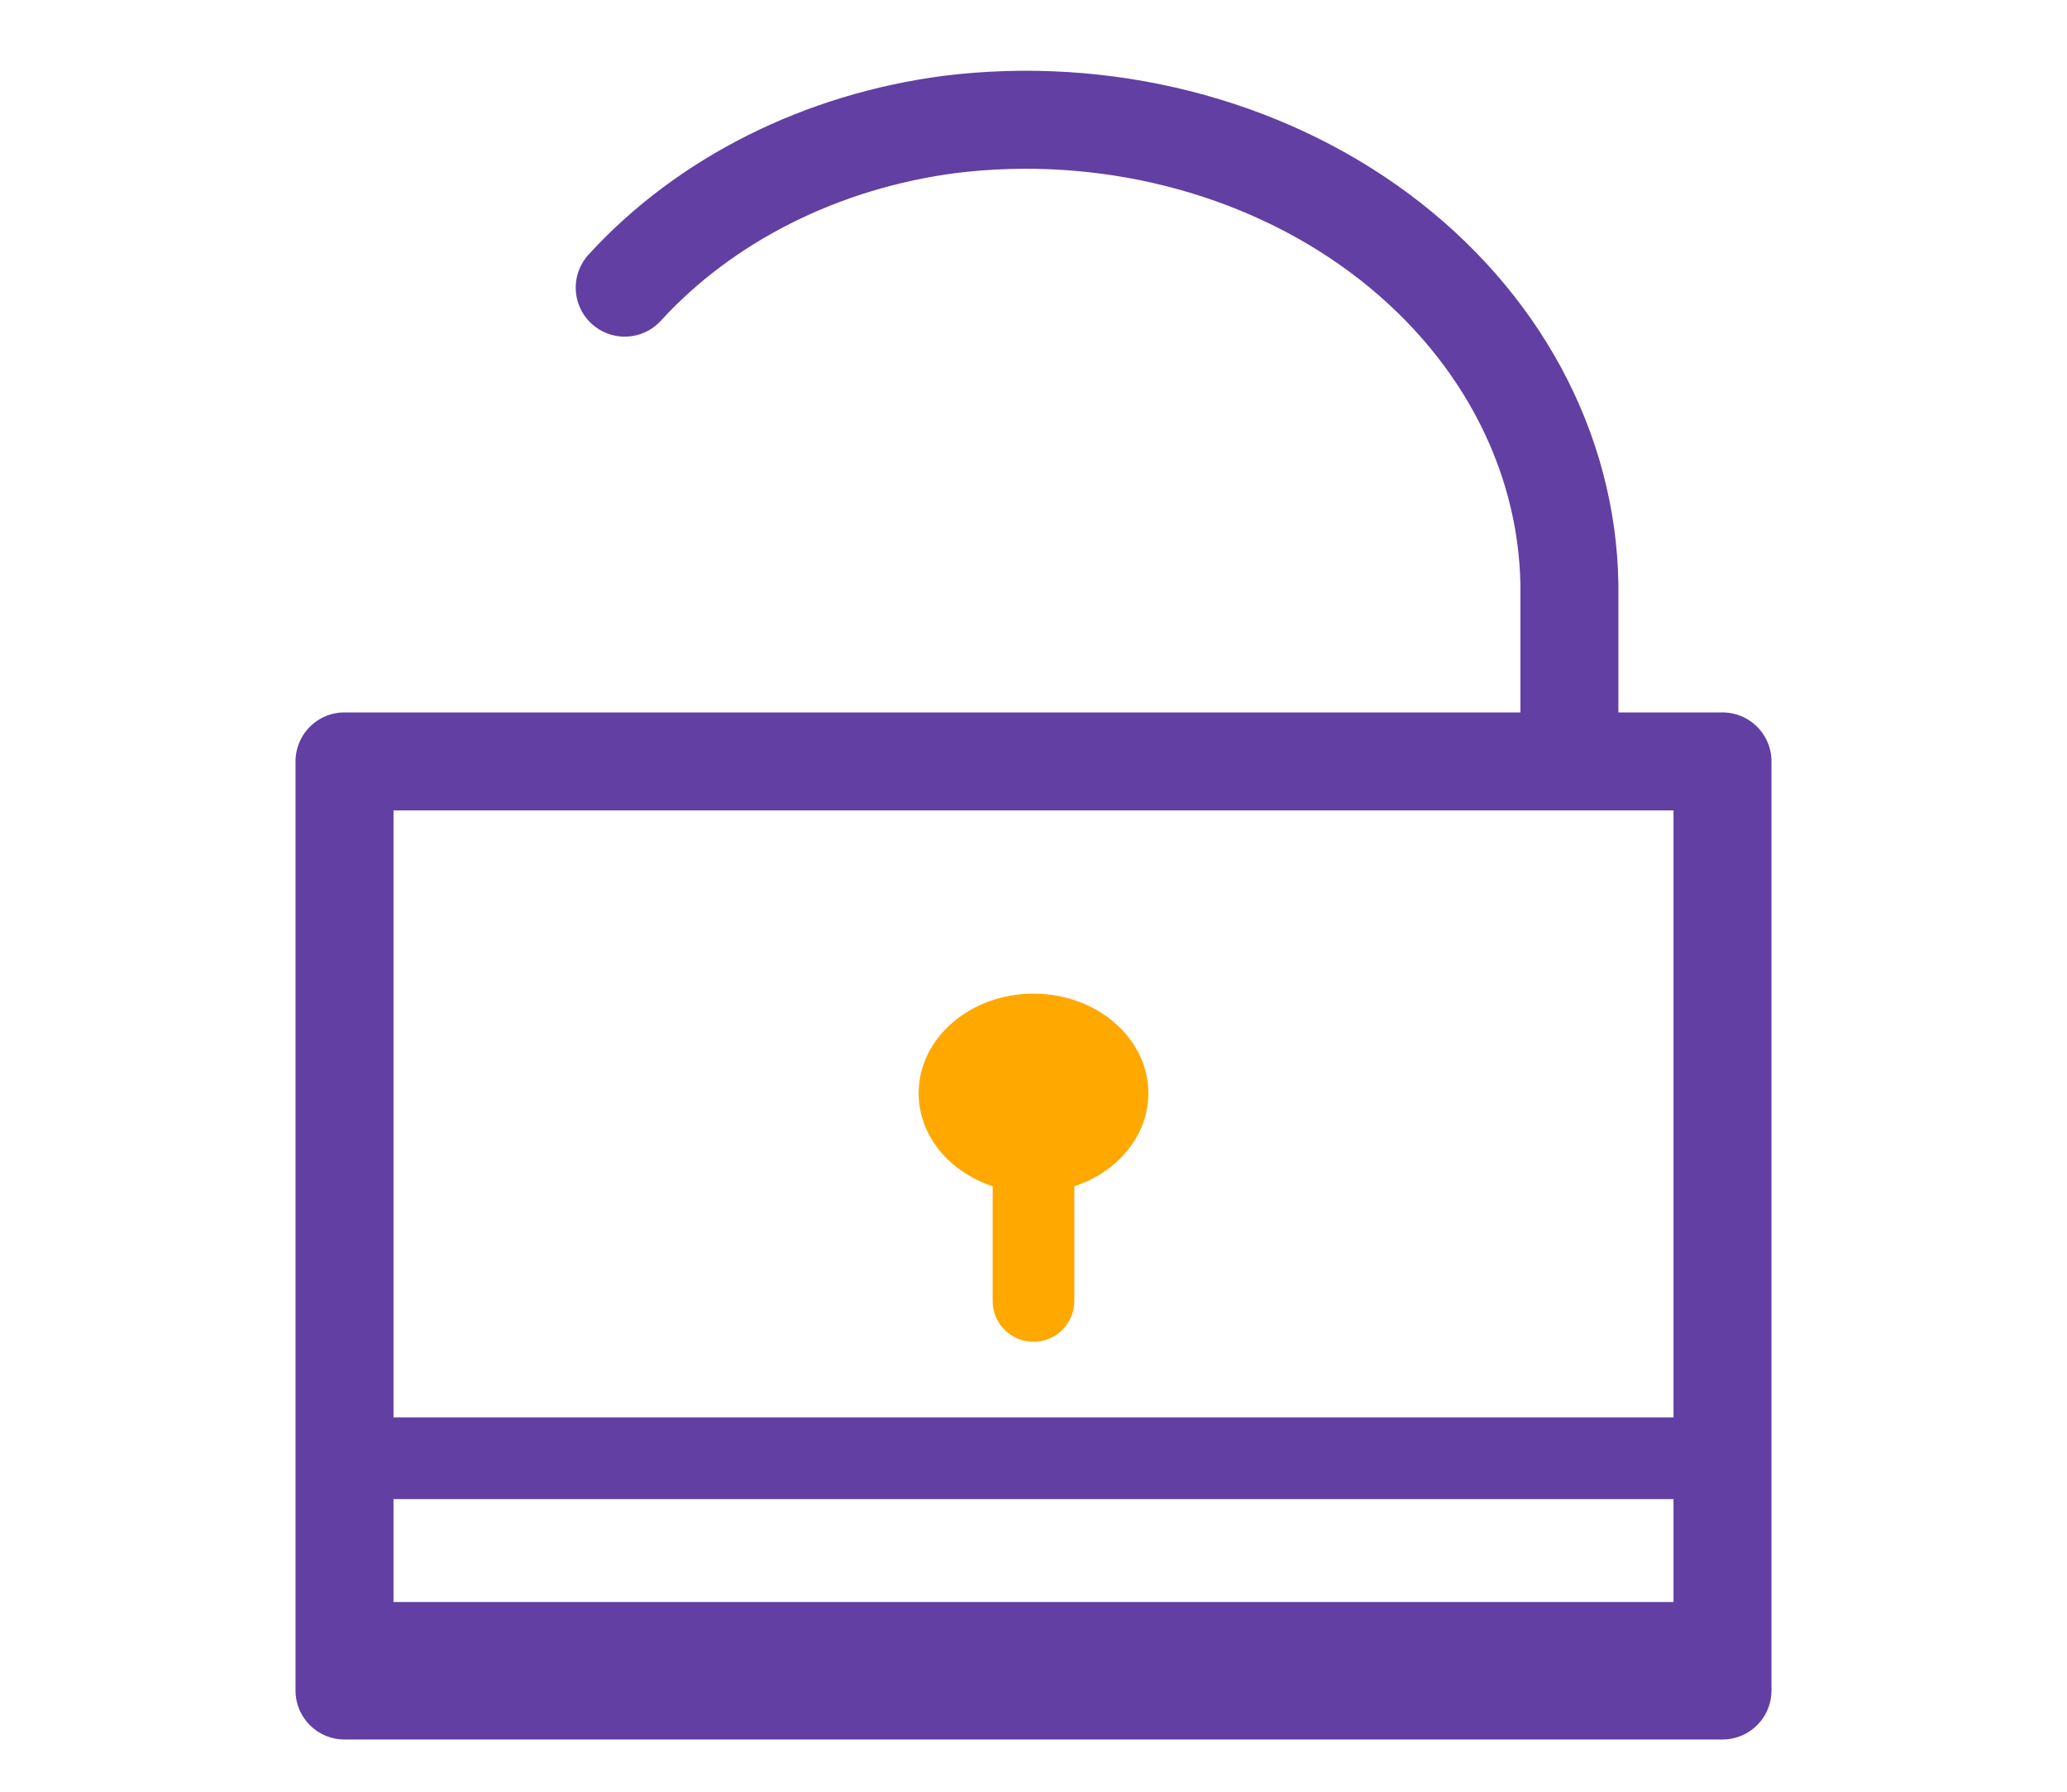 <svg width="30" height="26" viewBox="0 0 30 26" fill="none" xmlns="http://www.w3.org/2000/svg">
<path d="M25 11.049H5V24.531H25V11.049Z" stroke="#623FA2" stroke-width="1.422" stroke-linecap="round" stroke-linejoin="round"/>
<path d="M24.482 23.247H5.519V24.274H24.482V23.247Z" fill="#623FA2"/>
<path d="M24.445 21.161H5.556" stroke="#623FA2" stroke-width="1.185" stroke-linecap="round" stroke-linejoin="round"/>
<path d="M22.778 11.049V8.478C22.762 7.508 22.508 6.552 22.033 5.673C21.558 4.795 20.872 4.014 20.022 3.382C19.172 2.751 18.176 2.284 17.101 2.012C16.027 1.74 14.898 1.669 13.789 1.805C11.926 2.048 10.238 2.894 9.067 4.174" stroke="#623FA2" stroke-width="1.422" stroke-linecap="round" stroke-linejoin="round"/>
<path d="M15 17.308C15.92 17.308 16.667 16.662 16.667 15.864C16.667 15.066 15.92 14.419 15 14.419C14.079 14.419 13.333 15.066 13.333 15.864C13.333 16.662 14.079 17.308 15 17.308Z" fill="#FFA800"/>
<path d="M15 18.878V16.047" stroke="#FFA800" stroke-width="1.185" stroke-linecap="round" stroke-linejoin="round"/>
</svg>

